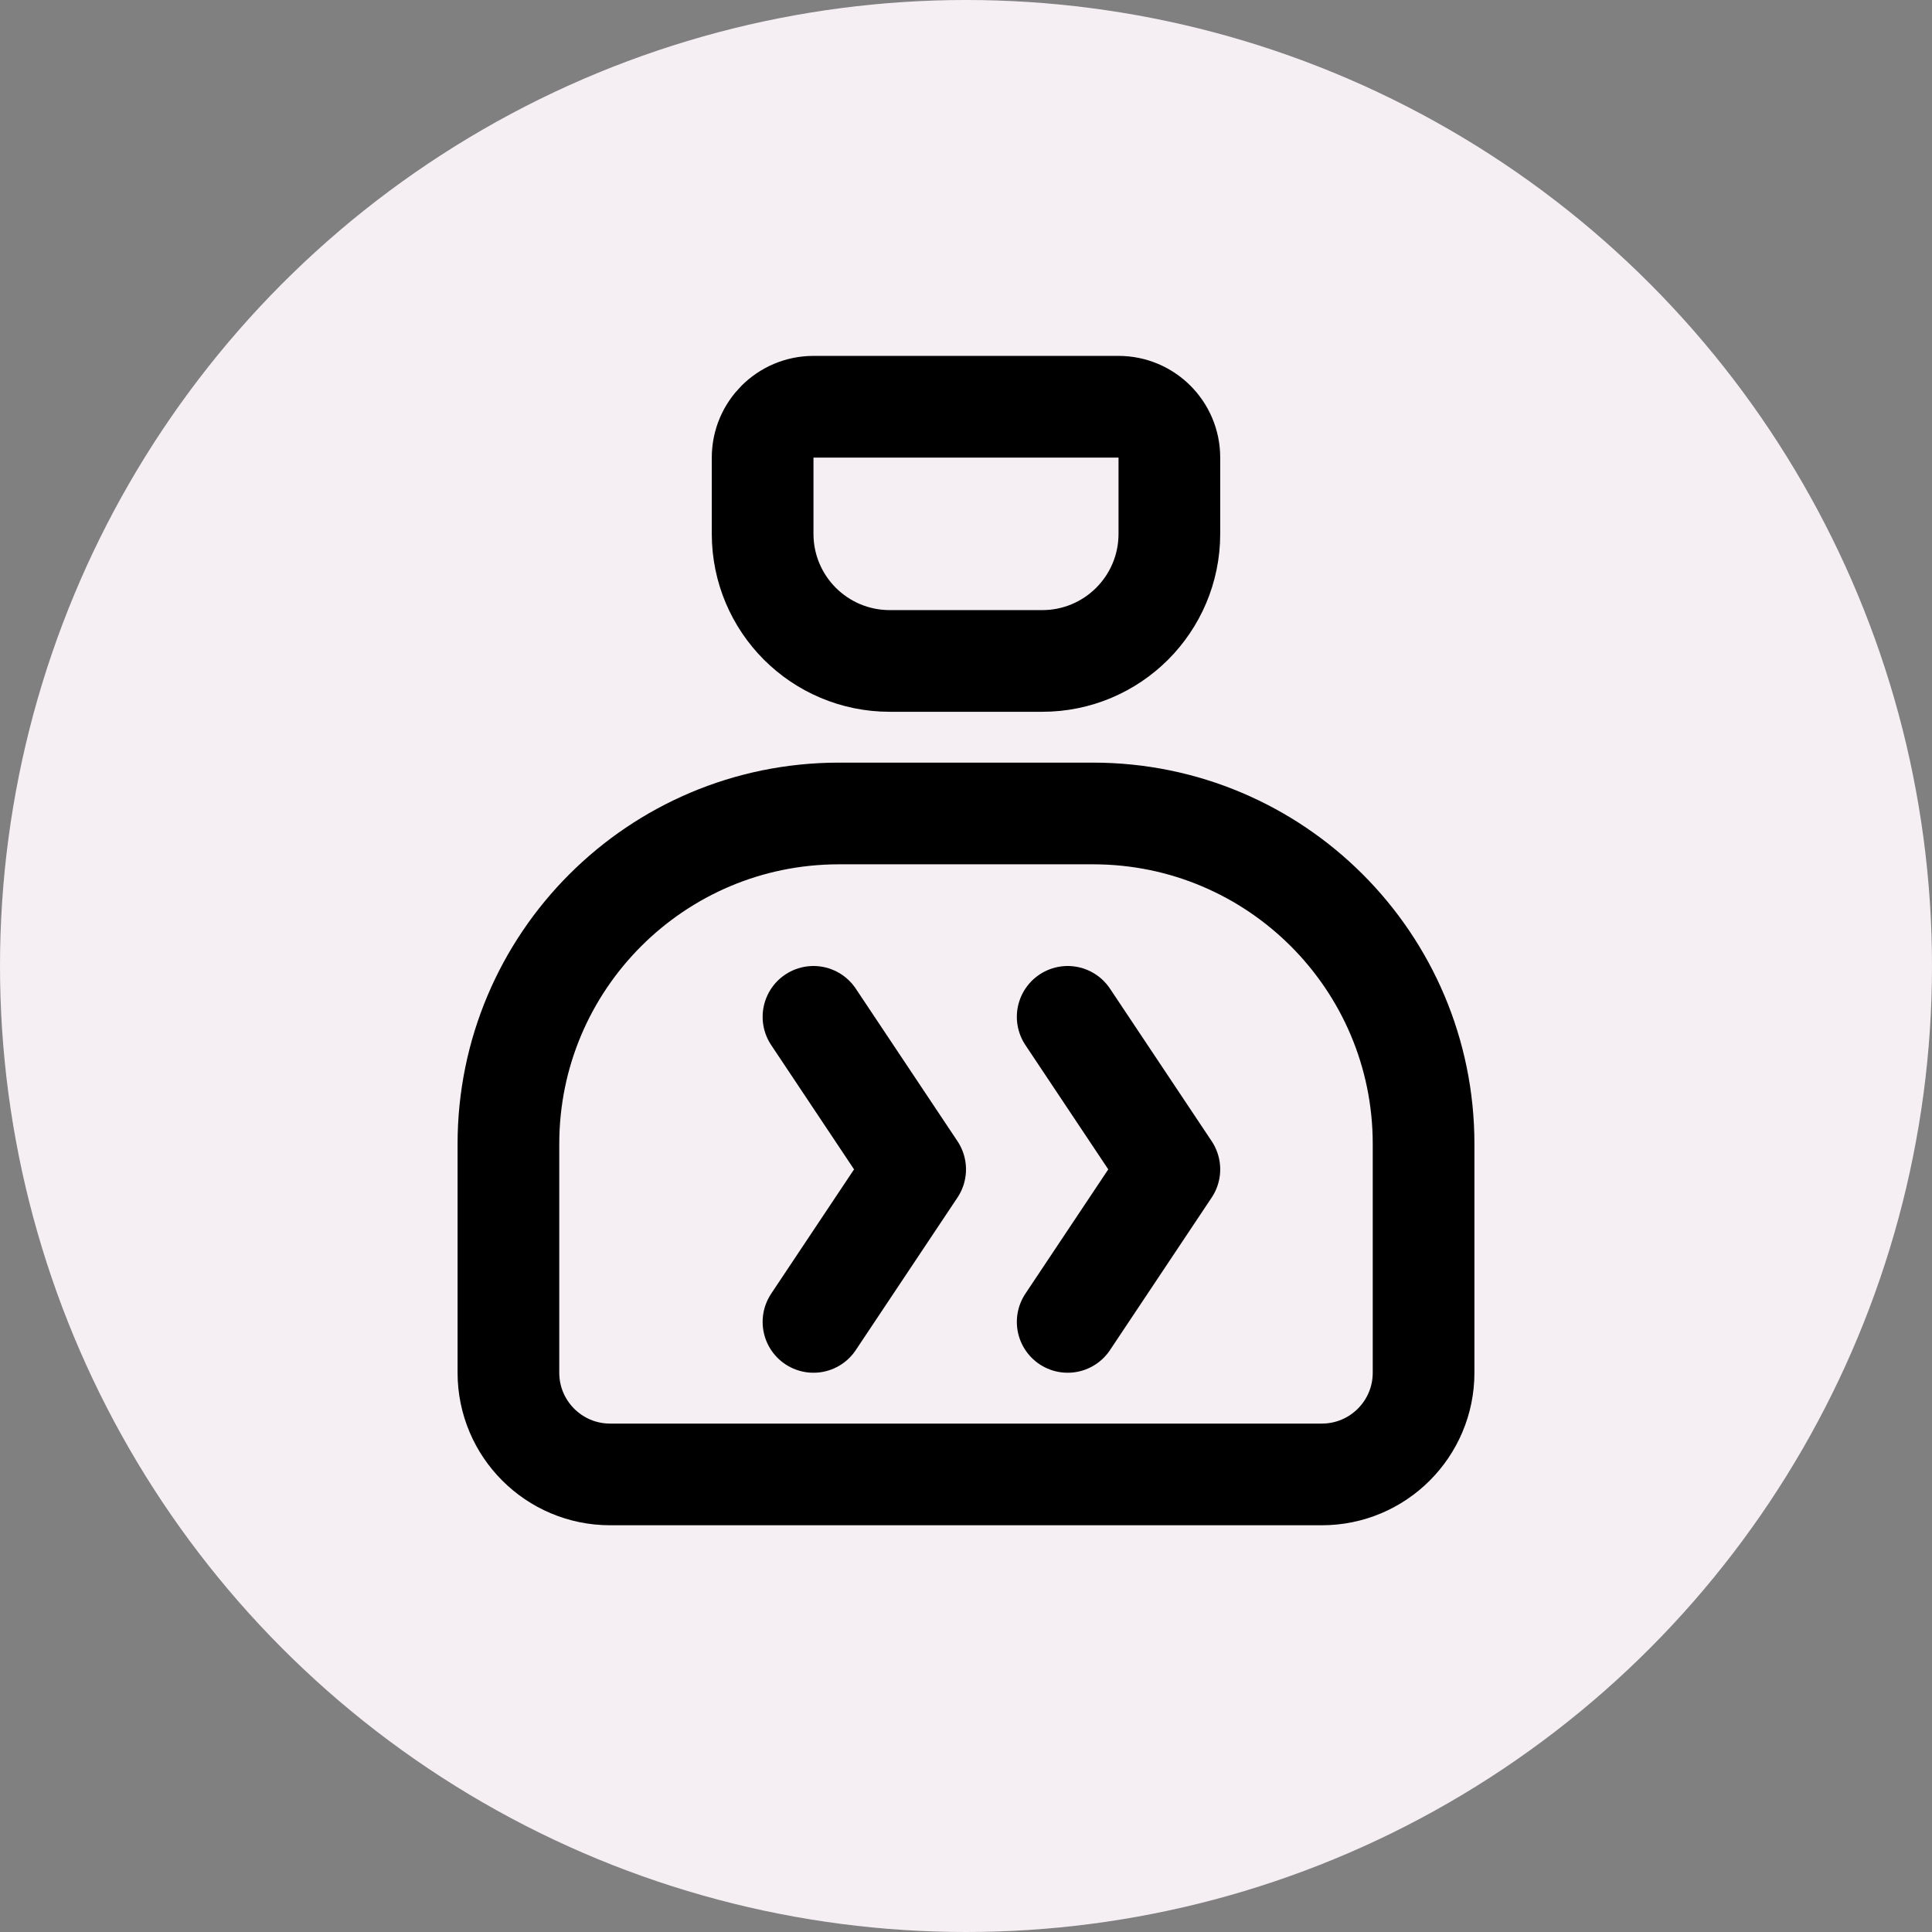 <?xml version="1.0" encoding="UTF-8"?>
<svg width="38px" height="38px" viewBox="0 0 38 38" version="1.1" xmlns="http://www.w3.org/2000/svg" xmlns:xlink="http://www.w3.org/1999/xlink">
    <rect x="0" y="0" width="38" height="38" fill="#808080" stroke="none"/>
    <title>Hub-Default</title>
    <g id="0630" stroke="none" stroke-width="1" fill="none" fill-rule="evenodd">
        <g id="PC-切图" transform="translate(-30, -198)">
            <g id="Hub" transform="translate(30, 198)">
                <circle id="椭圆形备份-3" fill="#F5EFF4" cx="19" cy="19" r="19"></circle>
                <g id="编组-6" transform="translate(9, 7)" stroke="#000000" stroke-width="2">
                    <path d="M12.5,9 C14.295,9 15.92,9.728 17.096,10.904 C18.272,12.08 19,13.705 19,15.5 L19,15.5 L19,20 C19,20.552 18.776,21.052 18.414,21.414 C18.052,21.776 17.552,22 17,22 L17,22 L3,22 C2.448,22 1.948,21.776 1.586,21.414 C1.224,21.052 1,20.552 1,20 L1,20 L1,15.5 C1,13.705 1.728,12.08 2.904,10.904 C4.08,9.728 5.705,9 7.5,9 L7.5,9 Z" id="矩形"></path>
                    <path d="M11.5,1 C12.19,1 12.815,1.28 13.268,1.732 C13.72,2.185 14,2.81 14,3.5 L14,3.5 L14,5 C14,5.276 13.888,5.526 13.707,5.707 C13.526,5.888 13.276,6 13,6 L13,6 L7,6 C6.724,6 6.474,5.888 6.293,5.707 C6.112,5.526 6,5.276 6,5 L6,5 L6,3.5 C6,2.81 6.28,2.185 6.732,1.732 C7.185,1.28 7.81,1 8.5,1 L8.5,1 Z" id="矩形备份-10" transform="translate(10, 3.5) scale(1, -1) translate(-10, -3.5) "></path>
                    <polyline id="路径-3" stroke-linecap="round" stroke-linejoin="round" points="7 13 9 16 7 19"></polyline>
                    <polyline id="路径-3备份" stroke-linecap="round" stroke-linejoin="round" points="12 13 14 16 12 19"></polyline>
                </g>
            </g>
        </g>
    </g>
</svg>